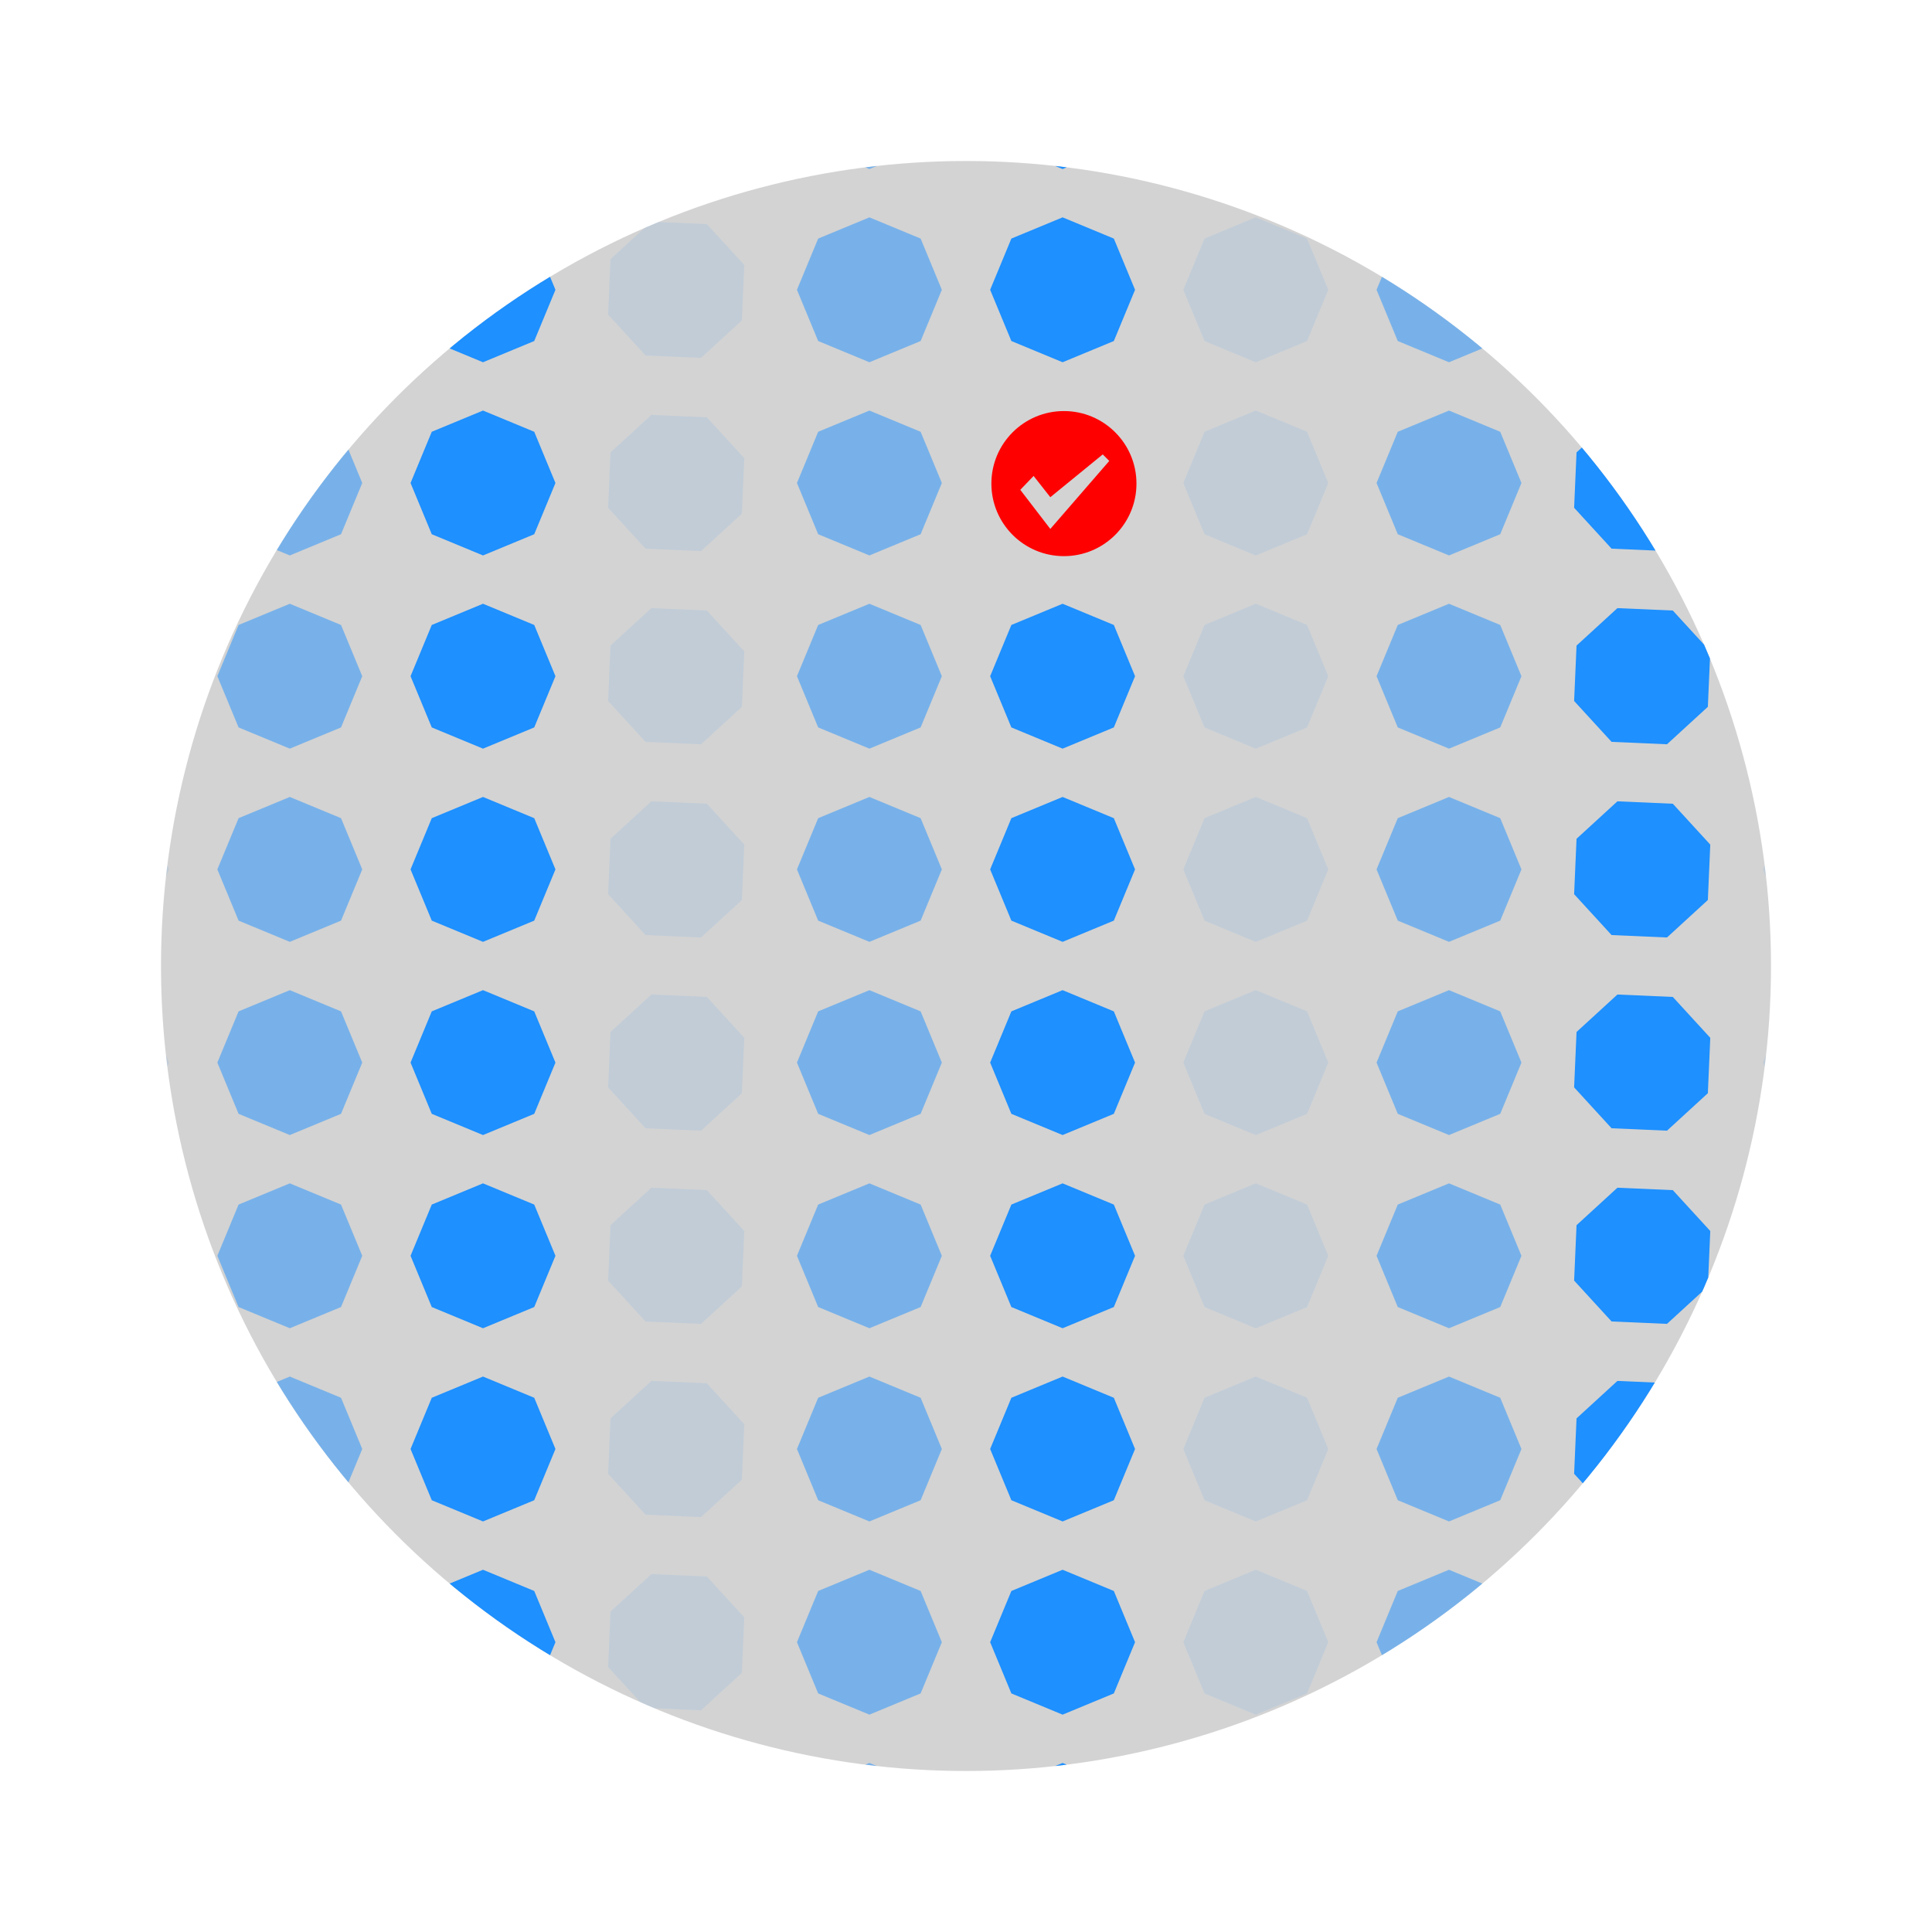<?xml version="1.0" encoding="utf-8" ?>
<svg baseProfile="full" height="600" version="1.1" width="600" xmlns="http://www.w3.org/2000/svg" xmlns:ev="http://www.w3.org/2001/xml-events" xmlns:xlink="http://www.w3.org/1999/xlink">
  <defs>
    <clipPath id="custom_clip_path">
      <ellipse cx="300.0" cy="300.0" fill="gray" opacity="1" rx="250.0" ry="250.0" stroke="green" stroke-width="4" transform=" rotate(0, 300, 300)"/>
    </clipPath>
    <mask id="custom_mask">
      <rect fill="gray" height="600" opacity="1" stroke="green" stroke-width="4" transform=" rotate(0, 300, 300)" width="600" x="0.0" y="0.0"/>
    </mask>
  </defs>
  <g clip-path="url(#custom_clip_path)" mask="url(#custom_mask)">
    <rect fill="lightgrey" height="600" width="600" x="0" y="0"/>
    <polygon fill="dodgerblue" opacity="0.1" points="30,7.5 14.09,14.09 7.5,30 14.09,45.91 30,52.5 45.91,45.91 52.5,30 45.91,14.09" stroke-width="0" transform=" rotate(0, 30, 30)"/>
    <polygon fill="dodgerblue" opacity="0.5" points="90.0,7.5 74.09,14.09 67.5,30 74.09,45.91 90.0,52.5 105.91,45.91 112.5,30 105.91,14.09" stroke-width="0" transform=" rotate(45, 90, 30)"/>
    <polygon fill="dodgerblue" opacity="1" points="150.0,7.5 134.09,14.09 127.5,30 134.09,45.91 150.0,52.5 165.91,45.91 172.5,30 165.91,14.09" stroke-width="0" transform=" rotate(90, 150, 30)"/>
    <polygon fill="dodgerblue" opacity="0.1" points="210.0,7.5 194.09,14.09 187.5,30 194.09,45.91 210.0,52.5 225.91,45.91 232.5,30 225.91,14.09" stroke-width="0" transform=" rotate(115, 210, 30)"/>
    <polygon fill="dodgerblue" opacity="0.5" points="270.0,7.5 254.09,14.09 247.5,30 254.09,45.91 270.0,52.5 285.91,45.91 292.5,30 285.91,14.09" stroke-width="0" transform=" rotate(180, 270, 30)"/>
    <polygon fill="dodgerblue" opacity="1" points="330.0,7.5 314.09,14.09 307.5,30 314.09,45.91 330.0,52.5 345.91,45.91 352.5,30 345.91,14.09" stroke-width="0" transform=" rotate(0, 330, 30)"/>
    <polygon fill="dodgerblue" opacity="0.1" points="390.0,7.5 374.09,14.09 367.5,30 374.09,45.91 390.0,52.5 405.91,45.91 412.5,30 405.91,14.09" stroke-width="0" transform=" rotate(45, 390, 30)"/>
    <polygon fill="dodgerblue" opacity="0.5" points="450.0,7.5 434.09,14.09 427.5,30 434.09,45.91 450.0,52.5 465.91,45.91 472.5,30 465.91,14.09" stroke-width="0" transform=" rotate(90, 450, 30)"/>
    <polygon fill="dodgerblue" opacity="1" points="510.0,7.5 494.09,14.09 487.5,30 494.09,45.91 510.0,52.5 525.91,45.91 532.5,30 525.91,14.09" stroke-width="0" transform=" rotate(115, 510, 30)"/>
    <polygon fill="dodgerblue" opacity="0.1" points="570.0,7.5 554.09,14.09 547.5,30 554.09,45.91 570.0,52.5 585.91,45.91 592.5,30 585.91,14.09" stroke-width="0" transform=" rotate(180, 570, 30)"/>
    <polygon fill="dodgerblue" opacity="0.1" points="30,67.5 14.09,74.09 7.5,90.0 14.09,105.91 30,112.5 45.91,105.91 52.5,90.0 45.91,74.09" stroke-width="0" transform=" rotate(0, 30, 90)"/>
    <polygon fill="dodgerblue" opacity="0.5" points="90.0,67.5 74.09,74.09 67.5,90.0 74.09,105.91 90.0,112.5 105.91,105.91 112.5,90.0 105.91,74.09" stroke-width="0" transform=" rotate(45, 90, 90)"/>
    <polygon fill="dodgerblue" opacity="1" points="150.0,67.5 134.09,74.09 127.5,90.0 134.09,105.91 150.0,112.5 165.91,105.91 172.5,90.0 165.91,74.09" stroke-width="0" transform=" rotate(90, 150, 90)"/>
    <polygon fill="dodgerblue" opacity="0.1" points="210.0,67.5 194.09,74.09 187.5,90.0 194.09,105.91 210.0,112.5 225.91,105.91 232.5,90.0 225.91,74.09" stroke-width="0" transform=" rotate(115, 210, 90)"/>
    <polygon fill="dodgerblue" opacity="0.5" points="270.0,67.5 254.09,74.09 247.5,90.0 254.09,105.91 270.0,112.5 285.91,105.91 292.5,90.0 285.91,74.09" stroke-width="0" transform=" rotate(180, 270, 90)"/>
    <polygon fill="dodgerblue" opacity="1" points="330.0,67.5 314.09,74.09 307.5,90.0 314.09,105.91 330.0,112.5 345.91,105.91 352.5,90.0 345.91,74.09" stroke-width="0" transform=" rotate(0, 330, 90)"/>
    <polygon fill="dodgerblue" opacity="0.1" points="390.0,67.5 374.09,74.09 367.5,90.0 374.09,105.91 390.0,112.5 405.91,105.91 412.5,90.0 405.91,74.09" stroke-width="0" transform=" rotate(45, 390, 90)"/>
    <polygon fill="dodgerblue" opacity="0.5" points="450.0,67.5 434.09,74.09 427.5,90.0 434.09,105.91 450.0,112.5 465.91,105.91 472.5,90.0 465.91,74.09" stroke-width="0" transform=" rotate(90, 450, 90)"/>
    <polygon fill="dodgerblue" opacity="1" points="510.0,67.5 494.09,74.09 487.5,90.0 494.09,105.91 510.0,112.5 525.91,105.91 532.5,90.0 525.91,74.09" stroke-width="0" transform=" rotate(115, 510, 90)"/>
    <polygon fill="dodgerblue" opacity="0.1" points="570.0,67.5 554.09,74.09 547.5,90.0 554.09,105.91 570.0,112.5 585.91,105.91 592.5,90.0 585.91,74.09" stroke-width="0" transform=" rotate(180, 570, 90)"/>
    <polygon fill="dodgerblue" opacity="0.1" points="30,127.5 14.09,134.09 7.5,150.0 14.09,165.91 30,172.5 45.91,165.91 52.5,150.0 45.91,134.09" stroke-width="0" transform=" rotate(0, 30, 150)"/>
    <polygon fill="dodgerblue" opacity="0.5" points="90.0,127.5 74.09,134.09 67.5,150.0 74.09,165.91 90.0,172.5 105.91,165.91 112.5,150.0 105.91,134.09" stroke-width="0" transform=" rotate(45, 90, 150)"/>
    <polygon fill="dodgerblue" opacity="1" points="150.0,127.5 134.09,134.09 127.5,150.0 134.09,165.91 150.0,172.5 165.91,165.91 172.5,150.0 165.91,134.09" stroke-width="0" transform=" rotate(90, 150, 150)"/>
    <polygon fill="dodgerblue" opacity="0.1" points="210.0,127.5 194.09,134.09 187.5,150.0 194.09,165.91 210.0,172.5 225.91,165.91 232.5,150.0 225.91,134.09" stroke-width="0" transform=" rotate(115, 210, 150)"/>
    <polygon fill="dodgerblue" opacity="0.5" points="270.0,127.5 254.09,134.09 247.5,150.0 254.09,165.91 270.0,172.5 285.91,165.91 292.5,150.0 285.91,134.09" stroke-width="0" transform=" rotate(180, 270, 150)"/>
    <path d="M 256.00,0.00C 114.615,0.00,0.00,114.615,0.00,256.00s 114.615,256.00, 256.00,256.00s 256.00-114.615, 256.00-256.00S 397.385,0.00, 256.00,0.00z M 208.00,416.00L 102.00,278.00l 47.00-49.00l 59.00,75.00 l 185.00-151.00l 23.00,23.00L 208.00,416.00z" fill="red" opacity="1" stroke-width="0" transform=" scale(0.088, 0.088) translate(3498.667, 1450.667) rotate(0, 256, 256)"/>
    <polygon fill="dodgerblue" opacity="0.1" points="390.0,127.5 374.09,134.09 367.5,150.0 374.09,165.91 390.0,172.5 405.91,165.91 412.5,150.0 405.91,134.09" stroke-width="0" transform=" rotate(45, 390, 150)"/>
    <polygon fill="dodgerblue" opacity="0.5" points="450.0,127.5 434.09,134.09 427.5,150.0 434.09,165.91 450.0,172.5 465.91,165.91 472.5,150.0 465.91,134.09" stroke-width="0" transform=" rotate(90, 450, 150)"/>
    <polygon fill="dodgerblue" opacity="1" points="510.0,127.5 494.09,134.09 487.5,150.0 494.09,165.91 510.0,172.5 525.91,165.91 532.5,150.0 525.91,134.09" stroke-width="0" transform=" rotate(115, 510, 150)"/>
    <polygon fill="dodgerblue" opacity="0.1" points="570.0,127.5 554.09,134.09 547.5,150.0 554.09,165.91 570.0,172.5 585.91,165.91 592.5,150.0 585.91,134.09" stroke-width="0" transform=" rotate(180, 570, 150)"/>
    <polygon fill="dodgerblue" opacity="0.1" points="30,187.5 14.09,194.09 7.5,210.0 14.09,225.91 30,232.5 45.91,225.91 52.5,210.0 45.91,194.09" stroke-width="0" transform=" rotate(0, 30, 210)"/>
    <polygon fill="dodgerblue" opacity="0.5" points="90.0,187.5 74.09,194.09 67.5,210.0 74.09,225.91 90.0,232.5 105.91,225.91 112.5,210.0 105.91,194.09" stroke-width="0" transform=" rotate(45, 90, 210)"/>
    <polygon fill="dodgerblue" opacity="1" points="150.0,187.5 134.09,194.09 127.5,210.0 134.09,225.91 150.0,232.5 165.91,225.91 172.5,210.0 165.91,194.09" stroke-width="0" transform=" rotate(90, 150, 210)"/>
    <polygon fill="dodgerblue" opacity="0.1" points="210.0,187.5 194.09,194.09 187.5,210.0 194.09,225.91 210.0,232.5 225.91,225.91 232.5,210.0 225.91,194.09" stroke-width="0" transform=" rotate(115, 210, 210)"/>
    <polygon fill="dodgerblue" opacity="0.5" points="270.0,187.5 254.09,194.09 247.5,210.0 254.09,225.91 270.0,232.5 285.91,225.91 292.5,210.0 285.91,194.09" stroke-width="0" transform=" rotate(180, 270, 210)"/>
    <polygon fill="dodgerblue" opacity="1" points="330.0,187.5 314.09,194.09 307.5,210.0 314.09,225.91 330.0,232.5 345.91,225.91 352.5,210.0 345.91,194.09" stroke-width="0" transform=" rotate(0, 330, 210)"/>
    <polygon fill="dodgerblue" opacity="0.1" points="390.0,187.5 374.09,194.09 367.5,210.0 374.09,225.91 390.0,232.5 405.91,225.91 412.5,210.0 405.91,194.09" stroke-width="0" transform=" rotate(45, 390, 210)"/>
    <polygon fill="dodgerblue" opacity="0.5" points="450.0,187.5 434.09,194.09 427.5,210.0 434.09,225.91 450.0,232.5 465.91,225.91 472.5,210.0 465.91,194.09" stroke-width="0" transform=" rotate(90, 450, 210)"/>
    <polygon fill="dodgerblue" opacity="1" points="510.0,187.5 494.09,194.09 487.5,210.0 494.09,225.91 510.0,232.5 525.91,225.91 532.5,210.0 525.91,194.09" stroke-width="0" transform=" rotate(115, 510, 210)"/>
    <polygon fill="dodgerblue" opacity="0.1" points="570.0,187.5 554.09,194.09 547.5,210.0 554.09,225.91 570.0,232.5 585.91,225.91 592.5,210.0 585.91,194.09" stroke-width="0" transform=" rotate(180, 570, 210)"/>
    <polygon fill="dodgerblue" opacity="0.1" points="30,247.5 14.09,254.09 7.5,270.0 14.09,285.91 30,292.5 45.91,285.91 52.5,270.0 45.91,254.09" stroke-width="0" transform=" rotate(0, 30, 270)"/>
    <polygon fill="dodgerblue" opacity="0.5" points="90.0,247.5 74.09,254.09 67.5,270.0 74.09,285.91 90.0,292.5 105.91,285.91 112.5,270.0 105.91,254.09" stroke-width="0" transform=" rotate(45, 90, 270)"/>
    <polygon fill="dodgerblue" opacity="1" points="150.0,247.5 134.09,254.09 127.5,270.0 134.09,285.91 150.0,292.5 165.91,285.91 172.5,270.0 165.91,254.09" stroke-width="0" transform=" rotate(90, 150, 270)"/>
    <polygon fill="dodgerblue" opacity="0.1" points="210.0,247.5 194.09,254.09 187.5,270.0 194.09,285.91 210.0,292.5 225.91,285.91 232.5,270.0 225.91,254.09" stroke-width="0" transform=" rotate(115, 210, 270)"/>
    <polygon fill="dodgerblue" opacity="0.5" points="270.0,247.5 254.09,254.09 247.5,270.0 254.09,285.91 270.0,292.5 285.91,285.91 292.5,270.0 285.91,254.09" stroke-width="0" transform=" rotate(180, 270, 270)"/>
    <polygon fill="dodgerblue" opacity="1" points="330.0,247.5 314.09,254.09 307.5,270.0 314.09,285.91 330.0,292.5 345.91,285.91 352.5,270.0 345.91,254.09" stroke-width="0" transform=" rotate(0, 330, 270)"/>
    <polygon fill="dodgerblue" opacity="0.1" points="390.0,247.5 374.09,254.09 367.5,270.0 374.09,285.91 390.0,292.5 405.91,285.91 412.5,270.0 405.91,254.09" stroke-width="0" transform=" rotate(45, 390, 270)"/>
    <polygon fill="dodgerblue" opacity="0.5" points="450.0,247.5 434.09,254.09 427.5,270.0 434.09,285.91 450.0,292.5 465.91,285.91 472.5,270.0 465.91,254.09" stroke-width="0" transform=" rotate(90, 450, 270)"/>
    <polygon fill="dodgerblue" opacity="1" points="510.0,247.5 494.09,254.09 487.5,270.0 494.09,285.91 510.0,292.5 525.91,285.91 532.5,270.0 525.91,254.09" stroke-width="0" transform=" rotate(115, 510, 270)"/>
    <polygon fill="dodgerblue" opacity="0.1" points="570.0,247.5 554.09,254.09 547.5,270.0 554.09,285.91 570.0,292.5 585.91,285.91 592.5,270.0 585.91,254.09" stroke-width="0" transform=" rotate(180, 570, 270)"/>
    <polygon fill="dodgerblue" opacity="0.1" points="30,307.5 14.09,314.09 7.5,330.0 14.09,345.91 30,352.5 45.91,345.91 52.5,330.0 45.91,314.09" stroke-width="0" transform=" rotate(0, 30, 330)"/>
    <polygon fill="dodgerblue" opacity="0.5" points="90.0,307.5 74.09,314.09 67.5,330.0 74.09,345.91 90.0,352.5 105.91,345.91 112.5,330.0 105.91,314.09" stroke-width="0" transform=" rotate(45, 90, 330)"/>
    <polygon fill="dodgerblue" opacity="1" points="150.0,307.5 134.09,314.09 127.5,330.0 134.09,345.91 150.0,352.5 165.91,345.91 172.5,330.0 165.91,314.09" stroke-width="0" transform=" rotate(90, 150, 330)"/>
    <polygon fill="dodgerblue" opacity="0.1" points="210.0,307.5 194.09,314.09 187.5,330.0 194.09,345.91 210.0,352.5 225.91,345.91 232.5,330.0 225.91,314.09" stroke-width="0" transform=" rotate(115, 210, 330)"/>
    <polygon fill="dodgerblue" opacity="0.5" points="270.0,307.5 254.09,314.09 247.5,330.0 254.09,345.91 270.0,352.5 285.91,345.91 292.5,330.0 285.91,314.09" stroke-width="0" transform=" rotate(180, 270, 330)"/>
    <polygon fill="dodgerblue" opacity="1" points="330.0,307.5 314.09,314.09 307.5,330.0 314.09,345.91 330.0,352.5 345.91,345.91 352.5,330.0 345.91,314.09" stroke-width="0" transform=" rotate(0, 330, 330)"/>
    <polygon fill="dodgerblue" opacity="0.1" points="390.0,307.5 374.09,314.09 367.5,330.0 374.09,345.91 390.0,352.5 405.91,345.91 412.5,330.0 405.91,314.09" stroke-width="0" transform=" rotate(45, 390, 330)"/>
    <polygon fill="dodgerblue" opacity="0.5" points="450.0,307.5 434.09,314.09 427.5,330.0 434.09,345.91 450.0,352.5 465.91,345.91 472.5,330.0 465.91,314.09" stroke-width="0" transform=" rotate(90, 450, 330)"/>
    <polygon fill="dodgerblue" opacity="1" points="510.0,307.5 494.09,314.09 487.5,330.0 494.09,345.91 510.0,352.5 525.91,345.91 532.5,330.0 525.91,314.09" stroke-width="0" transform=" rotate(115, 510, 330)"/>
    <polygon fill="dodgerblue" opacity="0.1" points="570.0,307.5 554.09,314.09 547.5,330.0 554.09,345.91 570.0,352.5 585.91,345.91 592.5,330.0 585.91,314.09" stroke-width="0" transform=" rotate(180, 570, 330)"/>
    <polygon fill="dodgerblue" opacity="0.1" points="30,367.5 14.09,374.09 7.5,390.0 14.09,405.91 30,412.5 45.91,405.91 52.5,390.0 45.91,374.09" stroke-width="0" transform=" rotate(0, 30, 390)"/>
    <polygon fill="dodgerblue" opacity="0.5" points="90.0,367.5 74.09,374.09 67.5,390.0 74.09,405.91 90.0,412.5 105.91,405.91 112.5,390.0 105.91,374.09" stroke-width="0" transform=" rotate(45, 90, 390)"/>
    <polygon fill="dodgerblue" opacity="1" points="150.0,367.5 134.09,374.09 127.5,390.0 134.09,405.91 150.0,412.5 165.91,405.91 172.5,390.0 165.91,374.09" stroke-width="0" transform=" rotate(90, 150, 390)"/>
    <polygon fill="dodgerblue" opacity="0.1" points="210.0,367.5 194.09,374.09 187.5,390.0 194.09,405.91 210.0,412.5 225.91,405.91 232.5,390.0 225.91,374.09" stroke-width="0" transform=" rotate(115, 210, 390)"/>
    <polygon fill="dodgerblue" opacity="0.5" points="270.0,367.5 254.09,374.09 247.5,390.0 254.09,405.91 270.0,412.5 285.91,405.91 292.5,390.0 285.91,374.09" stroke-width="0" transform=" rotate(180, 270, 390)"/>
    <polygon fill="dodgerblue" opacity="1" points="330.0,367.5 314.09,374.09 307.5,390.0 314.09,405.91 330.0,412.5 345.91,405.91 352.5,390.0 345.91,374.09" stroke-width="0" transform=" rotate(0, 330, 390)"/>
    <polygon fill="dodgerblue" opacity="0.1" points="390.0,367.5 374.09,374.09 367.5,390.0 374.09,405.91 390.0,412.5 405.91,405.91 412.5,390.0 405.91,374.09" stroke-width="0" transform=" rotate(45, 390, 390)"/>
    <polygon fill="dodgerblue" opacity="0.5" points="450.0,367.5 434.09,374.09 427.5,390.0 434.09,405.91 450.0,412.5 465.91,405.91 472.5,390.0 465.91,374.09" stroke-width="0" transform=" rotate(90, 450, 390)"/>
    <polygon fill="dodgerblue" opacity="1" points="510.0,367.5 494.09,374.09 487.5,390.0 494.09,405.91 510.0,412.5 525.91,405.91 532.5,390.0 525.91,374.09" stroke-width="0" transform=" rotate(115, 510, 390)"/>
    <polygon fill="dodgerblue" opacity="0.1" points="570.0,367.5 554.09,374.09 547.5,390.0 554.09,405.91 570.0,412.5 585.91,405.91 592.5,390.0 585.91,374.09" stroke-width="0" transform=" rotate(180, 570, 390)"/>
    <polygon fill="dodgerblue" opacity="0.1" points="30,427.5 14.09,434.09 7.5,450.0 14.09,465.91 30,472.5 45.91,465.91 52.5,450.0 45.91,434.09" stroke-width="0" transform=" rotate(0, 30, 450)"/>
    <polygon fill="dodgerblue" opacity="0.5" points="90.0,427.5 74.09,434.09 67.5,450.0 74.09,465.91 90.0,472.5 105.91,465.91 112.5,450.0 105.91,434.09" stroke-width="0" transform=" rotate(45, 90, 450)"/>
    <polygon fill="dodgerblue" opacity="1" points="150.0,427.5 134.09,434.09 127.5,450.0 134.09,465.91 150.0,472.5 165.91,465.91 172.5,450.0 165.91,434.09" stroke-width="0" transform=" rotate(90, 150, 450)"/>
    <polygon fill="dodgerblue" opacity="0.1" points="210.0,427.5 194.09,434.09 187.5,450.0 194.09,465.91 210.0,472.5 225.91,465.91 232.5,450.0 225.91,434.09" stroke-width="0" transform=" rotate(115, 210, 450)"/>
    <polygon fill="dodgerblue" opacity="0.5" points="270.0,427.5 254.09,434.09 247.5,450.0 254.09,465.91 270.0,472.5 285.91,465.91 292.5,450.0 285.91,434.09" stroke-width="0" transform=" rotate(180, 270, 450)"/>
    <polygon fill="dodgerblue" opacity="1" points="330.0,427.5 314.09,434.09 307.5,450.0 314.09,465.91 330.0,472.5 345.91,465.91 352.5,450.0 345.91,434.09" stroke-width="0" transform=" rotate(0, 330, 450)"/>
    <polygon fill="dodgerblue" opacity="0.1" points="390.0,427.5 374.09,434.09 367.5,450.0 374.09,465.91 390.0,472.5 405.91,465.91 412.5,450.0 405.91,434.09" stroke-width="0" transform=" rotate(45, 390, 450)"/>
    <polygon fill="dodgerblue" opacity="0.5" points="450.0,427.5 434.09,434.09 427.5,450.0 434.09,465.91 450.0,472.5 465.91,465.91 472.5,450.0 465.91,434.09" stroke-width="0" transform=" rotate(90, 450, 450)"/>
    <polygon fill="dodgerblue" opacity="1" points="510.0,427.5 494.09,434.09 487.5,450.0 494.09,465.91 510.0,472.5 525.91,465.91 532.5,450.0 525.91,434.09" stroke-width="0" transform=" rotate(115, 510, 450)"/>
    <polygon fill="dodgerblue" opacity="0.1" points="570.0,427.5 554.09,434.09 547.5,450.0 554.09,465.91 570.0,472.5 585.91,465.91 592.5,450.0 585.91,434.09" stroke-width="0" transform=" rotate(180, 570, 450)"/>
    <polygon fill="dodgerblue" opacity="0.1" points="30,487.5 14.09,494.09 7.5,510.0 14.09,525.91 30,532.5 45.91,525.91 52.5,510.0 45.91,494.09" stroke-width="0" transform=" rotate(0, 30, 510)"/>
    <polygon fill="dodgerblue" opacity="0.5" points="90.0,487.5 74.09,494.09 67.5,510.0 74.09,525.91 90.0,532.5 105.91,525.91 112.5,510.0 105.91,494.09" stroke-width="0" transform=" rotate(45, 90, 510)"/>
    <polygon fill="dodgerblue" opacity="1" points="150.0,487.5 134.09,494.09 127.5,510.0 134.09,525.91 150.0,532.5 165.91,525.91 172.5,510.0 165.91,494.09" stroke-width="0" transform=" rotate(90, 150, 510)"/>
    <polygon fill="dodgerblue" opacity="0.1" points="210.0,487.5 194.09,494.09 187.5,510.0 194.09,525.91 210.0,532.5 225.91,525.91 232.5,510.0 225.91,494.09" stroke-width="0" transform=" rotate(115, 210, 510)"/>
    <polygon fill="dodgerblue" opacity="0.5" points="270.0,487.5 254.09,494.09 247.5,510.0 254.09,525.91 270.0,532.5 285.91,525.91 292.5,510.0 285.91,494.09" stroke-width="0" transform=" rotate(180, 270, 510)"/>
    <polygon fill="dodgerblue" opacity="1" points="330.0,487.5 314.09,494.09 307.5,510.0 314.09,525.91 330.0,532.5 345.91,525.91 352.5,510.0 345.91,494.09" stroke-width="0" transform=" rotate(0, 330, 510)"/>
    <polygon fill="dodgerblue" opacity="0.1" points="390.0,487.5 374.09,494.09 367.5,510.0 374.09,525.91 390.0,532.5 405.91,525.91 412.5,510.0 405.91,494.09" stroke-width="0" transform=" rotate(45, 390, 510)"/>
    <polygon fill="dodgerblue" opacity="0.5" points="450.0,487.5 434.09,494.09 427.5,510.0 434.09,525.91 450.0,532.5 465.91,525.91 472.5,510.0 465.91,494.09" stroke-width="0" transform=" rotate(90, 450, 510)"/>
    <polygon fill="dodgerblue" opacity="1" points="510.0,487.5 494.09,494.09 487.5,510.0 494.09,525.91 510.0,532.5 525.91,525.91 532.5,510.0 525.91,494.09" stroke-width="0" transform=" rotate(115, 510, 510)"/>
    <polygon fill="dodgerblue" opacity="0.1" points="570.0,487.5 554.09,494.09 547.5,510.0 554.09,525.91 570.0,532.5 585.91,525.91 592.5,510.0 585.91,494.09" stroke-width="0" transform=" rotate(180, 570, 510)"/>
    <polygon fill="dodgerblue" opacity="0.1" points="30,547.5 14.09,554.09 7.5,570.0 14.09,585.91 30,592.5 45.91,585.91 52.5,570.0 45.91,554.09" stroke-width="0" transform=" rotate(0, 30, 570)"/>
    <polygon fill="dodgerblue" opacity="0.5" points="90.0,547.5 74.09,554.09 67.5,570.0 74.09,585.91 90.0,592.5 105.91,585.91 112.5,570.0 105.91,554.09" stroke-width="0" transform=" rotate(45, 90, 570)"/>
    <polygon fill="dodgerblue" opacity="1" points="150.0,547.5 134.09,554.09 127.5,570.0 134.09,585.91 150.0,592.5 165.91,585.91 172.5,570.0 165.91,554.09" stroke-width="0" transform=" rotate(90, 150, 570)"/>
    <polygon fill="dodgerblue" opacity="0.1" points="210.0,547.5 194.09,554.09 187.5,570.0 194.09,585.91 210.0,592.5 225.91,585.91 232.5,570.0 225.91,554.09" stroke-width="0" transform=" rotate(115, 210, 570)"/>
    <polygon fill="dodgerblue" opacity="0.5" points="270.0,547.5 254.09,554.09 247.5,570.0 254.09,585.91 270.0,592.5 285.91,585.91 292.5,570.0 285.91,554.09" stroke-width="0" transform=" rotate(180, 270, 570)"/>
    <polygon fill="dodgerblue" opacity="1" points="330.0,547.5 314.09,554.09 307.5,570.0 314.09,585.91 330.0,592.5 345.91,585.91 352.5,570.0 345.91,554.09" stroke-width="0" transform=" rotate(0, 330, 570)"/>
    <polygon fill="dodgerblue" opacity="0.1" points="390.0,547.5 374.09,554.09 367.5,570.0 374.09,585.91 390.0,592.5 405.91,585.91 412.5,570.0 405.91,554.09" stroke-width="0" transform=" rotate(45, 390, 570)"/>
    <polygon fill="dodgerblue" opacity="0.5" points="450.0,547.5 434.09,554.09 427.5,570.0 434.09,585.91 450.0,592.5 465.91,585.91 472.5,570.0 465.91,554.09" stroke-width="0" transform=" rotate(90, 450, 570)"/>
    <polygon fill="dodgerblue" opacity="1" points="510.0,547.5 494.09,554.09 487.5,570.0 494.09,585.91 510.0,592.5 525.91,585.91 532.5,570.0 525.91,554.09" stroke-width="0" transform=" rotate(115, 510, 570)"/>
    <polygon fill="dodgerblue" opacity="0.1" points="570.0,547.5 554.09,554.09 547.5,570.0 554.09,585.91 570.0,592.5 585.91,585.91 592.5,570.0 585.91,554.09" stroke-width="0" transform=" rotate(180, 570, 570)"/>
  </g>
</svg>
